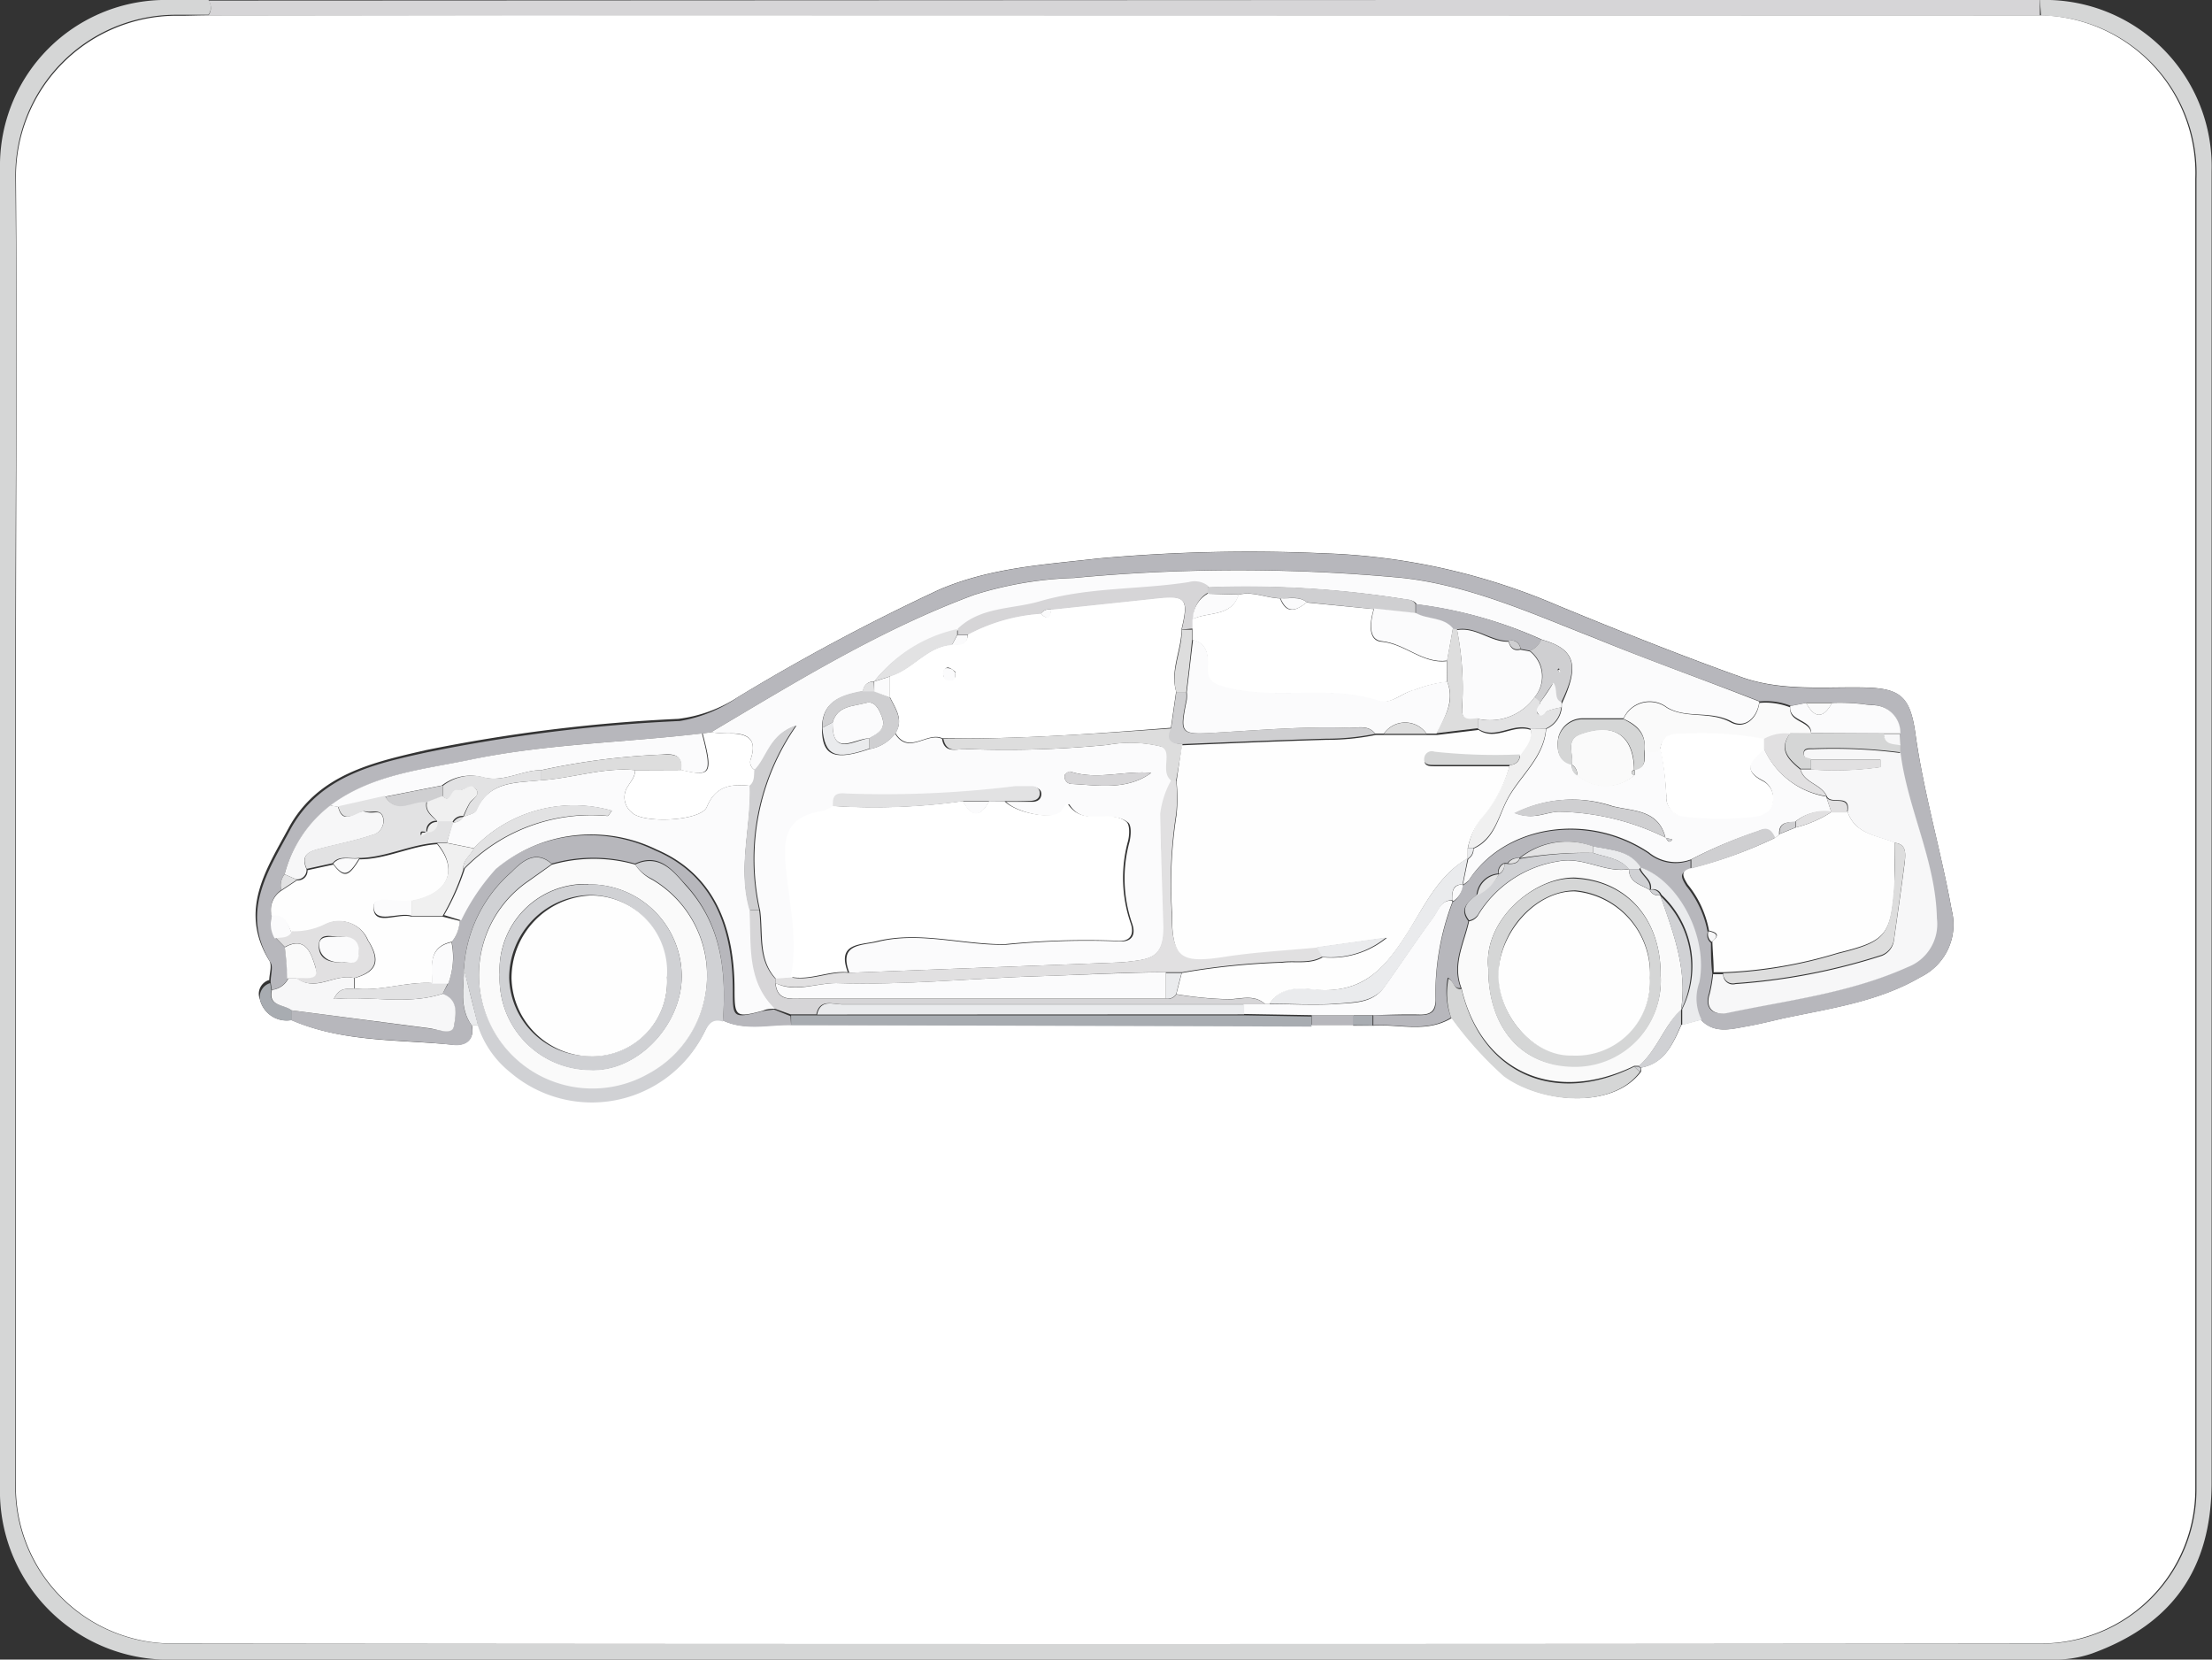 <svg xmlns="http://www.w3.org/2000/svg" viewBox="0 0 113.86 85.42"><rect x="0" y="0" width="113.86" height="85.42" fill="#333333" stroke="none"/><defs><style>.cls-1{fill:#d5d6d6;}.cls-2{fill:#d6d5d7;}.cls-3{fill:#fff;}.cls-4{fill:#b7b7bc;}.cls-5{fill:#d0d1d4;}.cls-6{fill:#a8acb1;}.cls-7{fill:#eaebed;}.cls-8{fill:#fbfbfc;}.cls-9{fill:#fefefe;}.cls-10{fill:#f7f7f8;}.cls-11{fill:#fafafa;}.cls-12{fill:#e1e0e1;}.cls-13{fill:#cfcfd1;}.cls-14{fill:#e2e2e3;}.cls-15{fill:#ddd;}.cls-16{fill:#f0f0f0;}</style></defs><title>Recurso 5</title><g id="Capa_2" data-name="Capa 2"><g id="Capa_1-2" data-name="Capa 1"><path class="cls-1" d="M105,0a8.58,8.58,0,0,1,8.84,8.82V76.29c0,4.44-2,7.31-6.17,8.82a6,6,0,0,1-2.1.31H8.38A8.68,8.68,0,0,1,0,77C0,54.12,0,31.24,0,8.36A8.53,8.53,0,0,1,8.32,0c.8,0,1.61,0,2.41,0a.65.65,0,0,1,0,.76c-.59,0-1.17,0-1.75,0A8.28,8.28,0,0,0,.79,9.05c.1,8.48,0,17,0,25.44q0,20.88,0,41.76A8.08,8.08,0,0,0,8.74,84.6q48.21,0,96.43,0a7.94,7.94,0,0,0,7.89-7.94q0-33.74,0-67.46a8.11,8.11,0,0,0-8-8.4Z"/><path class="cls-2" d="M105,0V.79L26.51.81,10.73.79a.65.65,0,0,0,0-.76L74,0Z"/><path class="cls-3" d="M10.73.79l15.78,0L105,.79a8.11,8.11,0,0,1,8,8.4q0,33.72,0,67.46a7.94,7.94,0,0,1-7.89,7.94q-48.23.06-96.43,0A8.08,8.08,0,0,1,.82,76.25q0-20.88,0-41.76c0-8.48.07-17,0-25.44A8.28,8.28,0,0,1,9,.81C9.56.82,10.14.79,10.73.79Zm58.92,52h1.09c1.32-.08,2.7.39,4-.4a18.61,18.61,0,0,0,2.73,3c1.92,1.4,5.56,1.7,7-.23a1.6,1.6,0,0,0,0-.21c1.23-.24,1.64-1.23,2.08-2.2l1-.27c.7.75,1.56.48,2.38.34.61-.11,1.22-.26,1.82-.4,2.43-.52,4.92-.85,7.12-2.14a3,3,0,0,0,1.59-3.44c-.55-3.05-1.44-6-1.87-9.1-.28-2-.86-2.34-2.86-2.36s-4.14.17-6.09-.53c-3.19-1.14-6.33-2.4-9.46-3.69a33.1,33.1,0,0,0-12-2.68,86.79,86.79,0,0,0-11.63.26c-2.77.32-5.56.47-8.21,1.61A107.67,107.67,0,0,0,38,35.87,7.26,7.26,0,0,1,34.92,37a84.1,84.1,0,0,0-13,1.61c-2.74.63-5.56,1.25-7.06,4-1.15,2.13-2.59,4.25-1,6.83.16.25,0,.69,0,1a.74.74,0,0,0-.48,1A1.41,1.41,0,0,0,15,52.5c2.65,1.15,5.51,1,8.29,1.27.59.07,1.16-.19,1-1l.33,0a5.09,5.09,0,0,0,1.65,2.36,6.46,6.46,0,0,0,9.9-1.86c.24-.42.37-1,1.05-.75,1.14.54,2.34.18,3.51.23H69.65Z"/><path class="cls-4" d="M74.69,52.37c-1.25.79-2.63.32-4,.4l0-.52c.8,0,1.6,0,2.4,0,.54,0,.85-.17.81-.76a13.27,13.27,0,0,1,.88-5.06,1.11,1.11,0,0,0,.49-.84,1.5,1.5,0,0,0,.31-.24c1.85-2.83,6.11-3.53,9.26-1.43a2.2,2.2,0,0,0,2.18.36c0,.16,0,.31,0,.47-.61.15-.49.41-.22.85a5.26,5.26,0,0,1,1.1,2.38.5.5,0,0,0,.17.55c0,.53,0,1.06.07,1.59a7.41,7.41,0,0,1-.17,1c-.28.87.31,1.14.9,1,3.12-.66,6.32-1,9.28-2.36a2.37,2.37,0,0,0,1.51-2.51c-.06-3-1.5-5.62-1.87-8.51,0-.13,0-.27,0-.4l0-.6a1.42,1.42,0,0,0-1.52-1.45,10,10,0,0,0-2-.12H93l-.82.16a3.45,3.45,0,0,0-1.59-.23C87.74,35,84.91,34,82.1,32.84c-3.23-1.26-6.42-2.71-9.89-3.1a90.33,90.33,0,0,0-16.93,0,18.93,18.93,0,0,0-5.11.86C45.35,32.39,41,35.08,36.6,37.69l-.43.06c-4,.47-8,.53-11.87,1.34-2.5.52-5.11.75-7.26,2.37A6.52,6.52,0,0,0,14.65,45a.92.92,0,0,0-.17.81A1.17,1.17,0,0,0,14,47.13a1.47,1.47,0,0,0,.17,1.12l.5.51.17,1.58a1.07,1.07,0,0,1-.85.6l-.06-.39c0-.36.14-.8,0-1-1.58-2.58-.14-4.7,1-6.83,1.5-2.78,4.32-3.4,7.06-4a84.1,84.1,0,0,1,13-1.61A7.26,7.26,0,0,0,38,35.87a107.67,107.67,0,0,1,10.34-5.51c2.65-1.14,5.44-1.29,8.21-1.61a86.79,86.79,0,0,1,11.63-.26,33.1,33.1,0,0,1,12,2.68c3.13,1.29,6.27,2.55,9.46,3.69,1.95.7,4,.52,6.09.53s2.58.38,2.86,2.36c.43,3.08,1.32,6,1.87,9.1a3,3,0,0,1-1.59,3.44c-2.2,1.29-4.69,1.62-7.12,2.14-.6.14-1.21.29-1.82.4-.82.14-1.68.41-2.38-.34a2.42,2.42,0,0,1-.12-1.92c.47-2.27-1-5.19-3-5.92-.58-.91-1.56-.9-2.46-1.09a3.85,3.85,0,0,0-3.78.61h0a.6.6,0,0,0-.6.26.41.41,0,0,0-.19,0,.48.48,0,0,0-.28.53h0A1.22,1.22,0,0,0,76,46.06c-.41.36-.92.7-.42,1.35-.25,1.14-.87,2.22-.39,3.44-.4.07-.38-.41-.67-.53A3.85,3.85,0,0,0,74.69,52.37Z"/><path class="cls-4" d="M40.72,52.76c-1.17,0-2.37.31-3.51-.23.19-2.55-.08-5-1.91-7-.65-.7-1.35-1.67-2.61-1.08a7.82,7.82,0,0,0-4.29,0c-.86-.77-1.58-.07-2.07.42a7.17,7.17,0,0,0-2.45,5c0,1-.26,2,.4,2.91.18.83-.39,1.09-1,1-2.78-.32-5.64-.12-8.29-1.27V52l7.07.93c.46.06,1.23.31,1.3-.11s.28-1.36-.59-1.66l.29-.52a3.8,3.8,0,0,0,.19-2.16,1.77,1.77,0,0,0,.4-1.07,11.14,11.14,0,0,1,1.78-2.64,7.68,7.68,0,0,1,8.29-1c3.05,1.29,4,4.06,4,7.21,0,1.38,0,1.46,1.46,1.08.22-.05.44-.07.66-.1l.85.34Z"/><path class="cls-5" d="M32.69,44.5c1.26-.59,2,.38,2.61,1.08,1.83,2,2.1,4.4,1.91,7-.68-.21-.81.33-1.05.75a6.46,6.46,0,0,1-9.9,1.86,5.09,5.09,0,0,1-1.65-2.36c-.24-1-.49-2-.73-2.94a7.17,7.17,0,0,1,2.45-5c.49-.49,1.21-1.19,2.07-.42l-1.18.84a5.84,5.84,0,0,0,6.13,9.93,5.73,5.73,0,0,0,.22-10A2.29,2.29,0,0,1,32.69,44.5Z"/><path class="cls-6" d="M40.72,52.76c0-.16,0-.33,0-.5l1.32,0,22,0,3.47.06v.52Z"/><path class="cls-1" d="M74.69,52.37a3.85,3.85,0,0,1-.13-2c.29.12.27.6.67.53,1,4.34,4.77,6.06,8.89,4l.29.27c-1.43,1.93-5.07,1.63-7,.23A18.61,18.61,0,0,1,74.69,52.37Z"/><path class="cls-7" d="M84.47,44.65c2,.73,3.47,3.65,3,5.92a2.42,2.42,0,0,0,.12,1.92l-1,.27c0-.27,0-.54,0-.82h0a5,5,0,0,0-1.07-5.89h0a.46.46,0,0,0-.54-.27h0c.08-.49-.39-.69-.54-1.07Z"/><path class="cls-5" d="M86.53,51.94c0,.28,0,.55,0,.82-.44,1-.85,2-2.08,2.2l-.1-.1C85.3,54.05,85.65,52.8,86.53,51.94Z"/><path class="cls-6" d="M15,52v.51a1.41,1.41,0,0,1-1.57-.91.74.74,0,0,1,.48-1l.06.39C13.79,51.8,14.62,51.68,15,52Z"/><path class="cls-4" d="M67.52,52.77v-.52h2.16l0,.51Z"/><path class="cls-7" d="M23.88,49.84c.24,1,.49,2,.73,2.94l-.33,0C23.62,51.85,23.89,50.83,23.88,49.84Z"/><path class="cls-6" d="M69.65,52.77l0-.51h1l0,.52Z"/><path class="cls-5" d="M84.41,55.17l-.29-.27.24,0,.1.1A1.6,1.6,0,0,1,84.41,55.17Z"/><path class="cls-8" d="M87.05,44.23a2.2,2.2,0,0,1-2.18-.36c-3.15-2.1-7.41-1.4-9.26,1.43a1.5,1.5,0,0,1-.31.24l0,0c.09-.44.18-.89.28-1.33a.58.58,0,0,0,.27-.53c1.09-.48,1.28-1.64,1.74-2.52.65-1.22,1.88-2.13,2-3.64a1.34,1.34,0,0,0,.8-1.09v-.2c.94-2,.68-2.82-1-3.3a22.3,22.3,0,0,0-6.46-1.82c-.17-.25-.44-.23-.7-.28a51.44,51.44,0,0,0-10-.59,1.12,1.12,0,0,0-1-.2c-2.56.36-5.19.21-7.71,1-1.41.41-3,.27-4.18,1.4A7.42,7.42,0,0,0,45,35.08a.52.52,0,0,0-.57.5c-1.09.21-2.12.49-2.12,1.91s.64,1.68,2.42,1.07a2.11,2.11,0,0,0,1.34-.8c.69,1.13,1.65-.1,2.42.27.12.76.73.53,1.16.52A53.66,53.66,0,0,0,57,38.34a6.62,6.62,0,0,1,2.77.08c.7.2,0,1.28.56,1.75a4.65,4.65,0,0,0-.56,1.72c0,1.89.1,3.79.16,5.67,0,1.62-.55,1.79-1.69,1.92l-.4.05-14.12.54c-.58-1.53.65-1.39,1.49-1.6,2.18-.53,4.36.2,6.56.16a41.69,41.69,0,0,1,5.81-.18c.58.06.94-.24.69-.93a7.13,7.13,0,0,1-.13-4.19c.08-.33.11-.87-.08-1-.86-.69-2.24.27-3-.9-.11-.16-.26.28-.41.4-.49.39-2.31,0-2.86-.56.45,0,.89,0,1.34,0,.24,0,.45-.1.47-.37s-.2-.38-.44-.39-.54,0-.8,0a54.62,54.62,0,0,1-8.76.38c-.68-.06-.62.24-.65.65a1.51,1.51,0,0,1-.45.24c-1.56.24-2.07,1-2,2.49.13,2,.7,4,.28,6.07l-.82.06c-.94-1-.67-2.31-.83-3.52A12,12,0,0,1,41,37.35c-1.37.47-1.47,1.62-2.13,2.29a.46.46,0,0,1-.23-.56c.36-1.06-.17-1.36-1.12-1.33a7.22,7.22,0,0,1-.92-.06c4.4-2.61,8.75-5.3,13.57-7.08a18.93,18.93,0,0,1,5.11-.86,90.33,90.33,0,0,1,16.93,0c3.47.39,6.66,1.84,9.89,3.1C84.91,34,87.74,35,90.56,36.11c-.12.89-.79,1.41-1.47,1C88,36.56,86.78,37,85.8,36.4a1.47,1.47,0,0,0-2.23.57c-.71,0-1.42,0-2.13,0a1.29,1.29,0,0,0-1.23,1c-.08.5-.06,1.18.7,1.35h0a.58.58,0,0,0,.28.56,2.22,2.22,0,0,0,2.95,0v-.28h0c.69-.11.48-.66.53-1.08a.72.72,0,0,0,.81,0,15.37,15.37,0,0,1,.29,2.36A1,1,0,0,0,86.69,42a16.68,16.68,0,0,0,3.67,0c.43-.09.81-.31.87-.7a1,1,0,0,0-.49-1.13c-1.16-.59-.52-1.12.06-1.65A4.25,4.25,0,0,0,94,41h0l.27.81h0a2.28,2.28,0,0,0-1.89.51c-.4,0-.84,0-.8.64l-.24.2c-.17-.37-.4-.59-.83-.38A23.89,23.89,0,0,0,87.05,44.23Zm-1.32-1.12c.1.11.15.35.35.1l-.35-.09C85.37,41.63,84,41.76,83,41.49a6.54,6.54,0,0,0-5,.36c1,.39,1.61-.09,2.31-.07A12.86,12.86,0,0,1,85.73,43.11ZM59.26,39.78c-1.38-.13-2.78.39-4.17-.07-.07,0-.26.1-.28.18a.37.37,0,0,0,.36.46C56.55,40.42,58,40.69,59.26,39.78Z"/><path class="cls-9" d="M91.38,43.12l.24-.2.82-.33a6.13,6.13,0,0,0,1.87-.82h.79c.39,1.17,1.52,1.21,2.42,1.59,0,.76,0,1.52,0,2.27-.2,2.52-.45,2.8-2.91,3.41a23,23,0,0,1-5.88,1l-.52,0c0-.53-.05-1.06-.07-1.59.43-.34.2-.47-.17-.55a5.26,5.26,0,0,0-1.1-2.38c-.27-.44-.39-.7.22-.85A22.8,22.8,0,0,0,91.38,43.12Z"/><path class="cls-10" d="M97.52,43.38c-.9-.38-2-.42-2.42-1.59.2-1-.87-.33-1.07-.82h0c-.29-.62-1.15-.67-1.35-1.37h.53a16.47,16.47,0,0,0,3.58-.12V39.1H93.23c-.12-.05-.32-.07-.35-.15-.13-.44.23-.38.46-.39a26.91,26.91,0,0,1,4.49.2c.37,2.89,1.81,5.54,1.87,8.51a2.37,2.37,0,0,1-1.51,2.51c-3,1.35-6.16,1.7-9.28,2.36-.59.12-1.18-.15-.9-1a7.41,7.41,0,0,0,.17-1l.52,0a.5.5,0,0,0,.63.51,31.65,31.65,0,0,0,7.53-1.45,1,1,0,0,0,.63-.81c.19-1.35.39-2.71.56-4.06C98.09,43.88,98.11,43.44,97.52,43.38Z"/><path class="cls-9" d="M23.66,47.4a1.77,1.77,0,0,1-.4,1.07c-1.26.27-1,1.28-1,2.13-1.35-.09-2.66.44-4,.28v-.54c1.14-.32,1.36-.88.69-1.94a1.6,1.6,0,0,0-2.22-.8A3.58,3.58,0,0,1,15,48c-.2-.45-.4-.91-1-.82a1.17,1.17,0,0,1,.49-1.34l.8-.53a.49.49,0,0,0,.54-.52l1.33-.29c.54.7.78.65,1.34-.27,1.39,0,2.64-.69,4-.78,1.13,1.35.57,2.6-1.32,2.93-.68.16-2-.34-1.95.33,0,1,1.27.26,1.95.47h1.6Z"/><path class="cls-11" d="M84.36,54.86l-.24,0c-4.12,2-7.9.29-8.89-4-.48-1.22.14-2.3.39-3.44a.69.69,0,0,0,.5-.37,5.89,5.89,0,0,1,4.07-2.71c1.32-.27,2.41.61,3.66.4h0c0,.71.63.79,1.07,1.07h0a.48.48,0,0,0,.54.27h0c.67,1.91,1.4,3.8,1.07,5.89h0C85.65,52.8,85.3,54.05,84.36,54.86Zm-7.75-5c0,3,1.69,5,4.33,5a4.41,4.41,0,0,0,4.54-4.69c0-2.93-1.79-4.86-4.41-5C79,45.12,76.33,47.34,76.61,49.87Z"/><path class="cls-8" d="M17,41.46c2.15-1.62,4.76-1.85,7.26-2.37,3.91-.81,7.92-.87,11.87-1.34.54,2.07.44,2.25-1.08,1.88.1-.85-.47-.83-1-.79a35.92,35.92,0,0,0-6.19.8c-1,0-1.95.65-3,.37a2.42,2.42,0,0,0-2.12.42L19.84,41l-2.4.54Z"/><path class="cls-3" d="M35.09,39.63c1.52.37,1.62.19,1.08-1.88l.43-.06a7.22,7.22,0,0,0,.92.06c.95,0,1.48.27,1.12,1.33a.46.46,0,0,0,.23.56c0,.29,0,.6-.25.81-1-.11-1.78,0-2.24,1.09-.31.73-3.33.87-3.88.26a1,1,0,0,1-.18-1.33c.16-.27.38-.49.37-.83Z"/><path class="cls-8" d="M70.72,52.25H67.51L64,52.19v-.51h1.31c1.16,0,2.31.07,3.46,0,.89-.08,1.89,0,2.51-.92.84-1.18,1.64-2.39,2.5-3.56.24-.33.37-.85.93-.85l.06.05a13.27,13.27,0,0,0-.88,5.06c0,.59-.27.77-.81.76C72.32,52.2,71.52,52.23,70.72,52.25Z"/><path class="cls-10" d="M18.23,50.34v.54c-.31.07-.71-.15-1.05.54,2-.17,3.78.32,5.6-.27.87.3.67,1.16.59,1.66s-.84.17-1.3.11L15,52c-.38-.31-1.21-.19-1-1.05a1.07,1.07,0,0,0,.85-.6h.45C16.26,51.08,17.24,50.09,18.23,50.34Z"/><path class="cls-11" d="M83.57,37a1.47,1.47,0,0,1,2.23-.57c1,.58,2.21.16,3.29.75.68.37,1.35-.15,1.47-1a3.45,3.45,0,0,1,1.59.23c-.08.81,1.07.66,1.08,1.39l-1.07,0a2.17,2.17,0,0,0-1.34.27,17.56,17.56,0,0,0-4.22-.27c-.59,0-1.08.08-1.14.8a.72.72,0,0,1-.81,0C84.74,37.72,84.23,37.29,83.57,37Z"/><path class="cls-10" d="M17,41.46l.4.06c.27,1.08.93.11,1.39.26s.77-.16.92.29a.74.74,0,0,1-.58.92c-.83.28-1.71.45-2.56.67-.55.14-1.15.27-.79,1.08a.49.49,0,0,1-.54.52L14.65,45A6.52,6.52,0,0,1,17,41.46Z"/><path class="cls-12" d="M18.23,50.34c-1-.25-2,.74-3,0,.4-.09,1.22.21,1-.6-.19-.57-.46-1.61-1.57-1l-.5-.51c.3-.07.65,0,.86-.3a3.58,3.58,0,0,0,1.68-.35,1.6,1.6,0,0,1,2.22.8C19.59,49.46,19.37,50,18.23,50.34Zm-.66-.8c.38,0,.87.09.89-.5s-.47-.88-1.05-.83c-.38,0-1-.23-1,.48S17,49.54,17.57,49.54Z"/><path class="cls-8" d="M93.23,37.73c0-.73-1.16-.58-1.08-1.39l.82-.16c.44.81.88.81,1.33,0a10,10,0,0,1,2,.12,1.42,1.42,0,0,1,1.52,1.45H97Z"/><path class="cls-1" d="M93.23,37.73l3.73,0c.05.54.49.51.86.59,0,.13,0,.27,0,.4a26.91,26.91,0,0,0-4.49-.2c-.23,0-.59-.05-.46.39,0,.08.23.1.35.15v.51h-.53c-.6-.5-1.15-1-.53-1.85Z"/><path class="cls-5" d="M83.85,44.73c-1.25.21-2.34-.67-3.66-.4A5.89,5.89,0,0,0,76.12,47a.69.69,0,0,1-.5.37c-.5-.65,0-1,.43-1.35A2.31,2.31,0,0,0,77.15,45h0a.51.51,0,0,0,.28-.53.41.41,0,0,1,.19,0c.25,0,.48,0,.6-.26h0A20.56,20.56,0,0,1,82,43.9C82.63,44.12,83.36,44.15,83.85,44.73Z"/><path class="cls-13" d="M91.38,43.12a22.8,22.8,0,0,1-4.32,1.58c0-.16,0-.31,0-.47a23.89,23.89,0,0,1,3.5-1.49C91,42.53,91.21,42.75,91.38,43.12Z"/><path class="cls-11" d="M14.66,48.76c1.11-.63,1.38.41,1.57,1,.27.81-.55.51-1,.6h-.45C14.78,49.81,14.72,49.28,14.66,48.76Z"/><path class="cls-14" d="M82,43.9a20.56,20.56,0,0,0-3.76.27A3.85,3.85,0,0,1,82,43.56C82,43.68,82,43.79,82,43.9Z"/><path class="cls-7" d="M82,43.9c0-.11,0-.22,0-.34.9.19,1.88.18,2.46,1.09l-.09.08h-.53C83.36,44.15,82.63,44.12,82,43.9Z"/><path class="cls-8" d="M15,48c-.21.32-.56.23-.86.3A1.47,1.47,0,0,1,14,47.13C14.62,47,14.82,47.5,15,48Z"/><path class="cls-11" d="M94.3,36.19c-.45.8-.89.8-1.33,0Z"/><path class="cls-14" d="M77.15,45a2.31,2.31,0,0,1-1.1,1.08A1.2,1.2,0,0,1,77.15,45Z"/><path class="cls-14" d="M14.65,45l.63.28-.8.53A.92.92,0,0,1,14.65,45Z"/><path class="cls-10" d="M97.82,38.36c-.37-.08-.81,0-.86-.59h.83Z"/><path class="cls-8" d="M75.3,45.54a1.11,1.11,0,0,1-.49.84l-.06-.05c0-.39,0-.78.53-.81Z"/><path class="cls-10" d="M87.94,47.93c.37.08.6.21.17.55A.5.5,0,0,1,87.94,47.93Z"/><path class="cls-14" d="M77.43,44.45a.51.51,0,0,1-.28.53A.48.48,0,0,1,77.43,44.45Z"/><path class="cls-14" d="M78.22,44.18c-.12.26-.35.28-.6.26A.6.6,0,0,1,78.22,44.18Z"/><path class="cls-8" d="M32.69,39.64c0,.34-.21.56-.37.83a1,1,0,0,0,.18,1.33c.55.61,3.57.47,3.88-.26.46-1.11,1.26-1.2,2.24-1.09.05,2.14-.67,4.27,0,6.41.1,1.78-.16,3.64,1.31,5.06-.22,0-.44,0-.66.1-1.41.38-1.46.3-1.46-1.08,0-3.15-1-5.92-4-7.21a7.68,7.68,0,0,0-8.29,1,11.14,11.14,0,0,0-1.78,2.64l-.88-.27a12.29,12.29,0,0,0,1.07-2.4A9.08,9.08,0,0,1,31.26,42c.07,0,.15-.17.24-.27a7.11,7.11,0,0,0-7.11,1.93L23,43.38l.3-1.05a.57.57,0,0,0,.52-.27c.23-.12.6-.17.68-.35.67-1.51,2.05-1.41,3.33-1.55C29.49,40.06,31.05,39.48,32.69,39.64Z"/><path class="cls-11" d="M32.69,44.5a2.29,2.29,0,0,0,.88.78,5.73,5.73,0,0,1-.22,10,5.84,5.84,0,0,1-6.13-9.93l1.18-.84A7.82,7.82,0,0,1,32.69,44.5Zm-2.41,1a4.42,4.42,0,0,0-4.56,4.67,4.7,4.7,0,0,0,4.62,4.89c2.47.14,4.74-2.32,4.75-4.8A4.74,4.74,0,0,0,30.28,45.52Z"/><path class="cls-2" d="M39.89,51.92c-1.47-1.42-1.21-3.28-1.31-5.06h.5c.16,1.21-.11,2.51.83,3.52a1.77,1.77,0,0,1,0,.23c.08.93.79.8,1.4.8H60a.54.54,0,0,0,.55-.23,18.7,18.7,0,0,0,2.7.26c.62,0,1.31-.27,1.87.25H64q-10.35,0-20.68,0c-.46,0-1.13-.3-1.3.52l-1.32,0Z"/><path class="cls-14" d="M22.78,51.15c-1.82.59-3.64.1-5.6.27.34-.69.74-.47,1.05-.54,1.35.16,2.66-.37,4-.28l.83,0Z"/><path class="cls-8" d="M23.07,50.63l-.83,0c0-.85-.24-1.86,1-2.13A3.8,3.8,0,0,1,23.07,50.63Z"/><path class="cls-7" d="M42.06,52.22c.17-.82.84-.52,1.3-.52q10.34,0,20.68,0v.51Z"/><path class="cls-5" d="M86.53,52c.33-2.09-.4-4-1.07-5.89A5,5,0,0,1,86.53,52Z"/><path class="cls-5" d="M83.85,44.73h.53c.15.38.62.58.54,1.07C84.48,45.52,83.85,45.44,83.85,44.73Z"/><path class="cls-5" d="M85.46,46.07a.48.48,0,0,1-.54-.27A.46.46,0,0,1,85.46,46.07Z"/><path class="cls-3" d="M51.71,41.24c.55.58,2.37.95,2.86.56.15-.12.3-.56.41-.4.79,1.17,2.17.21,3,.9.19.16.16.7.08,1a7.13,7.13,0,0,0,.13,4.19c.25.69-.11,1-.69.93a41.69,41.69,0,0,0-5.81.18c-2.2,0-4.38-.69-6.56-.16-.84.21-2.07.07-1.49,1.6-1-.09-1.93.44-2.94.24.42-2-.15-4.05-.28-6.07-.1-1.52.41-2.25,2-2.49a1.51,1.51,0,0,0,.45-.24,32.66,32.66,0,0,0,6.7-.25c.45.82.9.83,1.34,0Z"/><path class="cls-3" d="M48.51,38c-.77-.37-1.73.86-2.42-.27.44-.7,0-1.26-.28-1.85,0-.36,0-.73,0-1.09,1.17-.34,1.9-1.54,3.2-1.62.4,0,.79,0,.81-.54a9.31,9.31,0,0,1,3.75-1.07c.37.41.48.14.54-.21l5.29-.56c1.64-.19,1.8,0,1.42,1.58,0,1.08-.6,2.11-.28,3.22l-.27,1.87C56.36,37.77,52.45,38.06,48.51,38Zm.67-3.42c-.1-.06-.23-.2-.37-.22s-.27.17-.26.35.18.29.36.29S49.21,34.89,49.18,34.61Z"/><path class="cls-3" d="M85.46,38.56c.06-.72.55-.81,1.14-.8a17.56,17.56,0,0,1,4.22.27l0,.53c-.58.53-1.22,1.06-.06,1.65a1,1,0,0,1,.49,1.13c-.06.39-.44.61-.87.7a16.68,16.68,0,0,1-3.67,0,1,1,0,0,1-.94-1.08A15.37,15.37,0,0,0,85.46,38.56Z"/><path class="cls-12" d="M40.73,50.31c1,.2,2-.33,2.94-.24l14.12-.54.4-.05c1.14-.13,1.74-.3,1.69-1.92-.06-1.88-.12-3.78-.16-5.67a4.65,4.65,0,0,1,.56-1.72h.26a8.23,8.23,0,0,1,0,1.72,23,23,0,0,0-.23,5c0,2.37.41,2.66,2.76,2.29,1.56-.24,3.15-.32,4.73-.47l.27.52c-.66.39-1.4.19-2.09.28a36.71,36.71,0,0,0-5.13.53H60c-2.12,0-4.24.13-6.35.2-3.54.1-7.07.48-10.62.36-1,0-2.08.47-3.12,0a1.77,1.77,0,0,0,0-.23Z"/><path class="cls-2" d="M60.83,32.4c.38-1.59.22-1.77-1.42-1.58l-5.29.56a.5.5,0,0,0-.54.21,9.31,9.31,0,0,0-3.75,1.07l-.53,0,0-.3c1.17-1.13,2.77-1,4.18-1.4,2.52-.75,5.15-.6,7.71-1a1.12,1.12,0,0,1,1,.2c0,.11,0,.23,0,.34a1.51,1.51,0,0,0-.76,1.31l0,.54Z"/><path class="cls-7" d="M75.28,45.52c-.54,0-.54.42-.53.81-.56,0-.69.52-.93.85-.86,1.17-1.66,2.38-2.5,3.56-.62.88-1.62.84-2.51.92-1.15.09-2.3,0-3.46,0,.59-1,1.71-.8,2.46-.73,2.35.21,3.46-1.1,4.58-2.84.9-1.4,1.6-3,3.16-3.93h0Z"/><path class="cls-15" d="M60.54,40.17h-.26c-.6-.47.14-1.55-.56-1.75A6.62,6.62,0,0,0,57,38.34a53.66,53.66,0,0,1-7.28.21c-.43,0-1,.24-1.16-.52,3.94,0,7.85-.26,11.77-.54-.29.58,0,.78.54.81Z"/><path class="cls-11" d="M84.13,39.91a2.22,2.22,0,0,1-2.95,0,.56.56,0,0,0-.28-.56h0c.12-.54-.37-1.28.47-1.58,1.7-.61,2.71.09,2.74,1.85h0C83.93,39.72,83.94,39.81,84.13,39.91Z"/><path class="cls-14" d="M51.71,41.24H49.57a32.66,32.66,0,0,1-6.7.25c0-.41,0-.71.65-.65a54.62,54.62,0,0,0,8.76-.38c.26,0,.53,0,.8,0s.45.12.44.39-.23.36-.47.37C52.6,41.24,52.16,41.24,51.71,41.24Z"/><path class="cls-13" d="M62.16,30.56c0-.11,0-.23,0-.34a51.44,51.44,0,0,1,10,.59c.26.05.53,0,.7.28,0,.17,0,.33,0,.49l-2.15-.23L67.27,31c-.41-.34-.9-.18-1.36-.21-.72,0-1.4-.38-2.14-.19Z"/><path class="cls-13" d="M39.08,46.85h-.5c-.63-2.14.09-4.27,0-6.41.27-.21.22-.52.25-.81.66-.67.76-1.82,2.13-2.29A12,12,0,0,0,39.08,46.85Z"/><path class="cls-1" d="M84.12,39.64c0-1.76-1-2.46-2.74-1.85-.84.3-.35,1-.47,1.58-.76-.17-.78-.85-.7-1.35a1.29,1.29,0,0,1,1.23-1c.71,0,1.42,0,2.13,0,.66.32,1.17.75,1.08,1.59C84.6,39,84.81,39.53,84.12,39.64Z"/><path class="cls-4" d="M72.88,31.58v-.49a22,22,0,0,1,6.46,1.83,1,1,0,0,1-.58.57l-.49-.09a.46.46,0,0,0-.61-.41c-.94,0-1.69-.76-2.65-.6l-.21,0C74.29,31.77,73.48,31.93,72.88,31.58Z"/><path class="cls-16" d="M79.58,37.5c-.13,1.51-1.36,2.42-2,3.64-.46.88-.65,2-1.74,2.51h-.28a3.86,3.86,0,0,1,.66-1.55,6.76,6.76,0,0,0,1.49-2.73.5.5,0,0,0,.53-.55c.25-.41.65-.77.54-1.33Z"/><path class="cls-13" d="M85.73,43.11a12.86,12.86,0,0,0-5.48-1.33c-.7,0-1.36.46-2.31.07a6.54,6.54,0,0,1,5-.36c1,.27,2.42.14,2.78,1.63Z"/><path class="cls-13" d="M78.75,33.49a1,1,0,0,0,.58-.57c1.73.47,2,1.29,1,3.29-.41-.17-.17-.68-.42-1l-.67,1L79,35.87A1.65,1.65,0,0,0,78.75,33.49Zm1.55,1-.06-.09-.07.07.1.12Z"/><path class="cls-13" d="M45.81,35.91c.28.59.72,1.15.28,1.85a2.11,2.11,0,0,1-1.34.8V38c.39-.27.9-.48.64-1.12-.15-.38-.36-.83-.82-.7-.64.18-1.46.13-1.71,1l-.53.28c0-1.42,1-1.7,2.12-1.91H45Z"/><path class="cls-14" d="M79,35.87l.27.27c0,.2-.2.48-.12.59s.32,0,.49-.13a3.47,3.47,0,0,1,.72-.19,1.34,1.34,0,0,1-.8,1.09h-.81c-.9-.31-1.79.6-2.68,0V37A2.81,2.81,0,0,0,79,35.87Z"/><path class="cls-12" d="M90.8,38.56l0-.53a2.17,2.17,0,0,1,1.34-.27c-.62.84-.07,1.35.53,1.85.2.7,1.06.75,1.35,1.37A4.25,4.25,0,0,1,90.8,38.56Z"/><path class="cls-14" d="M49.27,32.38l0,.3L49,33.2c-1.3.08-2,1.28-3.2,1.62l-.81.26h0A7.42,7.42,0,0,1,49.27,32.38Z"/><path class="cls-2" d="M59.26,39.78c-1.29.91-2.71.64-4.09.57a.37.37,0,0,1-.36-.46c0-.08.21-.21.28-.18C56.48,40.17,57.88,39.65,59.26,39.78Z"/><path class="cls-7" d="M44.75,38v.53c-1.78.61-2.29.38-2.42-1.07l.53-.28C42.82,39,44,38.07,44.75,38Z"/><path class="cls-10" d="M80.38,36.41a3.47,3.47,0,0,0-.72.19c-.17.09-.31.38-.49.13s.08-.39.12-.59c.2-.28.4-.55.67-1,.25.34,0,.85.42,1Z"/><path class="cls-12" d="M94.31,41.77a6.13,6.13,0,0,1-1.87.82c0-.1,0-.21,0-.31A2.28,2.28,0,0,1,94.31,41.77Z"/><path class="cls-12" d="M94,41c.2.49,1.27-.17,1.07.82h-.8Z"/><path class="cls-13" d="M92.42,42.28c0,.1,0,.21,0,.31l-.82.33C91.58,42.33,92,42.32,92.42,42.28Z"/><path class="cls-14" d="M45,35.59h-.59a.52.52,0,0,1,.57-.5h0Z"/><path class="cls-7" d="M75.55,43.65h.28a.59.59,0,0,1-.27.54h0Z"/><path class="cls-13" d="M85.73,43.12l.35.09c-.2.25-.25,0-.35-.1Z"/><path class="cls-1" d="M80.9,39.36a.56.56,0,0,1,.28.56A.58.58,0,0,1,80.9,39.36Z"/><path class="cls-1" d="M84.13,39.91c-.19-.1-.2-.19,0-.28Z"/><path class="cls-15" d="M97.52,43.38c.59.06.57.5.53.9-.17,1.35-.37,2.71-.56,4.06a1,1,0,0,1-.63.81,31.65,31.65,0,0,1-7.53,1.45.5.5,0,0,1-.63-.51,23,23,0,0,0,5.88-1c2.46-.61,2.71-.89,2.91-3.41C97.55,44.9,97.52,44.14,97.52,43.38Z"/><path class="cls-12" d="M93.22,39.61V39.1h3.58v.39A16.47,16.47,0,0,1,93.22,39.61Z"/><path class="cls-14" d="M23.34,42.33,23,43.38l-.54,0c-1.37.09-2.62.77-4,.78-.45.07-1-.17-1.34.27l-1.33.29c-.36-.81.24-.94.79-1.08.85-.22,1.73-.39,2.56-.67a.74.74,0,0,0,.58-.92c-.15-.45-.61-.2-.92-.29s-1.12.82-1.39-.26l2.4-.54c.6,1,1.44.14,2.15.29-.13.49.25.74.52,1a.48.48,0,0,0-.53.54c-.1.07-.37-.12-.29.2l.29-.2a.49.49,0,0,0,.54-.53h.79Z"/><path class="cls-16" d="M22.5,43.4l.54,0,1.35.27c-.15.37-.59.61-.54,1.08a12.29,12.29,0,0,1-1.07,2.4h-1.6v-.8C23.07,46,23.63,44.75,22.5,43.4Z"/><path class="cls-8" d="M21.18,46.33v.8c-.68-.21-1.91.48-1.95-.47C19.2,46,20.5,46.49,21.18,46.33Z"/><path class="cls-8" d="M17.15,44.45c.38-.44.89-.2,1.34-.27C17.93,45.1,17.69,45.15,17.15,44.45Z"/><path class="cls-1" d="M76.61,49.87c-.28-2.53,2.39-4.75,4.46-4.65,2.62.13,4.44,2.06,4.41,5a4.41,4.41,0,0,1-4.54,4.69C78.3,54.86,76.58,52.86,76.61,49.87Zm8.32.46a4.26,4.26,0,0,0-3.83-4.5c-2,0-3.93,2-3.95,4.27s1.78,4.24,3.8,4.18A3.81,3.81,0,0,0,84.93,50.33Z"/><path class="cls-15" d="M32.69,39.64c-1.64-.16-3.2.42-4.82.52v-.52a35.92,35.92,0,0,1,6.19-.8c.56,0,1.13-.06,1,.79Z"/><path class="cls-14" d="M27.87,39.64v.52c-1.28.14-2.66,0-3.33,1.55-.08.18-.45.23-.68.35v0a5.37,5.37,0,0,1,.31-.69c.14-.25.57-.44.33-.75s-.65.12-.95.06-.31.74-.76.31v-.54A2.42,2.42,0,0,1,24.9,40C25.92,40.29,26.86,39.63,27.87,39.64Z"/><path class="cls-13" d="M22.78,40.43V41l-.79.3c-.71-.15-1.55.7-2.15-.29Z"/><path class="cls-9" d="M75.55,43.65v.53c-1.56.9-2.26,2.53-3.16,3.93-1.12,1.74-2.23,3-4.58,2.84-.75-.07-1.87-.25-2.46.73h-.23c-.56-.52-1.25-.26-1.87-.25a18.7,18.7,0,0,1-2.7-.26l.28-1.09A36.71,36.71,0,0,1,66,49.55c.69-.09,1.43.11,2.09-.28a4.5,4.5,0,0,0,3.3-1l-3.57.5c-1.58.15-3.17.23-4.73.47-2.35.37-2.78.08-2.76-2.29a23,23,0,0,1,.23-5,8.23,8.23,0,0,0,0-1.72c.09-.63.18-1.25.28-1.87,2.48-.1,5-.21,7.45-.28a12.52,12.52,0,0,0,2.52-.25h3.15l2.15-.26c.89.59,1.78-.32,2.68,0,.11.56-.29.92-.54,1.33a29.29,29.29,0,0,1-4.39-.14.39.39,0,0,0-.52.28c-.09.4.25.4.5.4H77.7a6.76,6.76,0,0,1-1.49,2.73A3.86,3.86,0,0,0,75.55,43.65Z"/><path class="cls-8" d="M17.57,49.54c-.59,0-1.09-.26-1.14-.85s.6-.45,1-.48c.58-.05,1.08.11,1.05.83S18,49.5,17.57,49.54Z"/><path class="cls-14" d="M23.85,44.73c-.05-.47.39-.71.54-1.08a7.11,7.11,0,0,1,7.11-1.93c-.09.1-.17.28-.24.27A9.08,9.08,0,0,0,23.85,44.73Z"/><path class="cls-14" d="M23.86,42.06a.57.57,0,0,1-.52.27l0,0a.55.55,0,0,1,.54-.27Z"/><path class="cls-5" d="M30.28,45.52a4.74,4.74,0,0,1,4.81,4.76c0,2.48-2.28,4.94-4.75,4.8a4.7,4.7,0,0,1-4.62-4.89A4.42,4.42,0,0,1,30.28,45.52Zm4,4.75a3.92,3.92,0,0,0-4-4.2,4.26,4.26,0,0,0-4.07,4.28,4.13,4.13,0,0,0,4,4A3.85,3.85,0,0,0,34.33,50.27Z"/><path class="cls-8" d="M39.92,50.6c1,.51,2.08,0,3.12,0,3.55.12,7.08-.26,10.62-.36,2.11-.07,4.23-.18,6.35-.2V51.4H41.32C40.71,51.4,40,51.53,39.92,50.6Z"/><path class="cls-7" d="M60,51.4V50.08h.82c-.1.37-.19.73-.28,1.09A.54.54,0,0,1,60,51.4Z"/><path class="cls-8" d="M49.57,41.26h1.34C50.47,42.09,50,42.08,49.57,41.26Z"/><path class="cls-13" d="M70.79,37.77a12.52,12.52,0,0,1-2.52.25c-2.48.07-5,.18-7.45.28-.54,0-.83-.23-.54-.81l.27-1.87h.51a1.79,1.79,0,0,1,0,.4c-.34,1.71-.34,1.8,1.33,1.7,2.35-.13,4.69-.34,7-.26C69.89,37.48,70.42,37.3,70.79,37.77Z"/><path class="cls-15" d="M61.06,35.63h-.51c-.32-1.11.31-2.14.28-3.22h.53c0,.17,0,.35,0,.53C61.27,33.84,61.17,34.73,61.06,35.63Z"/><path class="cls-8" d="M45,35.59l0-.51.81-.26c0,.36,0,.73,0,1.09Z"/><path class="cls-8" d="M49.18,34.61c0,.28,0,.42-.27.42s-.34-.07-.36-.29,0-.38.26-.35S49.08,34.55,49.18,34.61Z"/><path class="cls-8" d="M49,33.2l.28-.52.53,0C49.81,33.22,49.42,33.21,49,33.2Z"/><path class="cls-8" d="M53.58,31.59a.5.5,0,0,1,.54-.21C54.06,31.73,54,32,53.58,31.59Z"/><path class="cls-7" d="M67.78,48.75l3.57-.5a4.5,4.5,0,0,1-3.3,1Z"/><path class="cls-3" d="M61.38,32.94c0-.18,0-.36,0-.53s0-.36,0-.54c.8-.4,2-.1,2.37-1.26.74-.19,1.42.17,2.14.19.33.86.84.62,1.36.21l3.46.34c-.2.66-.32,1.62.4,1.68,1.22.11,2.11,1.15,3.36,1v1.07a6.4,6.4,0,0,0-1.67.42c-.65.13-1.21.78-1.88.57-2.56-.84-5.26,0-7.85-.69-.62-.16-1-.24-.94-.94S62.19,33.15,61.38,32.94Z"/><path class="cls-8" d="M63.77,30.61c-.39,1.16-1.57.86-2.37,1.26a1.51,1.51,0,0,1,.76-1.31Z"/><path class="cls-8" d="M74.49,34c-1.25.17-2.14-.87-3.36-1-.72-.06-.6-1-.4-1.68l2.15.23c.6.35,1.41.19,1.91.79Z"/><path class="cls-8" d="M67.27,31c-.52.41-1,.65-1.36-.21C66.37,30.83,66.86,30.67,67.27,31Z"/><path class="cls-8" d="M79,35.87A2.81,2.81,0,0,1,76.08,37c-.43.05-.87.17-.82-.57a15.5,15.5,0,0,0-.26-4c1-.16,1.71.62,2.65.6.09.31.26.5.61.41l.49.09A1.65,1.65,0,0,1,79,35.87Z"/><path class="cls-15" d="M75,32.39a15.5,15.5,0,0,1,.26,4c-.05.74.39.62.82.57,0,.18,0,.35,0,.52l-2.15.26c.43-.84,1-1.66.55-2.68V34l.3-1.64Z"/><path class="cls-13" d="M78.26,33.4c-.35.09-.52-.1-.61-.41A.46.46,0,0,1,78.26,33.4Z"/><path class="cls-1" d="M77.7,39.37H73.82c-.25,0-.59,0-.5-.4a.39.39,0,0,1,.52-.28,29.29,29.29,0,0,0,4.39.14A.5.5,0,0,1,77.7,39.37Z"/><path class="cls-10" d="M80.3,34.53l0,.1-.1-.12.07-.07Z"/><path class="cls-8" d="M44.75,38c-.77,0-1.93,1-1.89-.82.25-.87,1.07-.82,1.71-1,.46-.13.67.32.82.7C45.65,37.55,45.14,37.76,44.75,38Z"/><path class="cls-16" d="M23.85,42a.55.55,0,0,0-.54.27h-.8c-.27-.3-.65-.55-.52-1l.79-.3c.45.43.39-.38.76-.31s.67-.41.95-.06-.19.5-.33.75A5.37,5.37,0,0,0,23.85,42Z"/><path class="cls-16" d="M22,42.85a.48.48,0,0,1,.53-.54h0a.49.49,0,0,1-.54.53Z"/><path class="cls-16" d="M22,42.85l-.29.2c-.08-.32.19-.13.29-.2Z"/><path class="cls-9" d="M84.93,50.33a3.81,3.81,0,0,1-4,4c-2,.06-3.82-2.06-3.8-4.18s1.93-4.32,3.95-4.27A4.26,4.26,0,0,1,84.93,50.33Z"/><path class="cls-8" d="M74.49,35.08c.4,1-.12,1.84-.55,2.68h-.51a1.34,1.34,0,0,0-2.2,0h-.44c-.37-.47-.9-.29-1.37-.3-2.35-.08-4.69.13-7,.26-1.67.1-1.67,0-1.33-1.7a1.79,1.79,0,0,0,0-.4c.11-.9.21-1.79.32-2.69.81.21.79.88.77,1.5s.32.78.94.94c2.59.68,5.29-.15,7.85.69.67.21,1.23-.44,1.88-.57A6.4,6.4,0,0,1,74.49,35.08Z"/><path class="cls-15" d="M71.23,37.77a1.34,1.34,0,0,1,2.2,0Z"/><path class="cls-9" d="M34.33,50.27a3.85,3.85,0,0,1-4,4.1,4.13,4.13,0,0,1-4-4,4.26,4.26,0,0,1,4.07-4.28A3.92,3.92,0,0,1,34.33,50.27Z"/></g></g></svg>